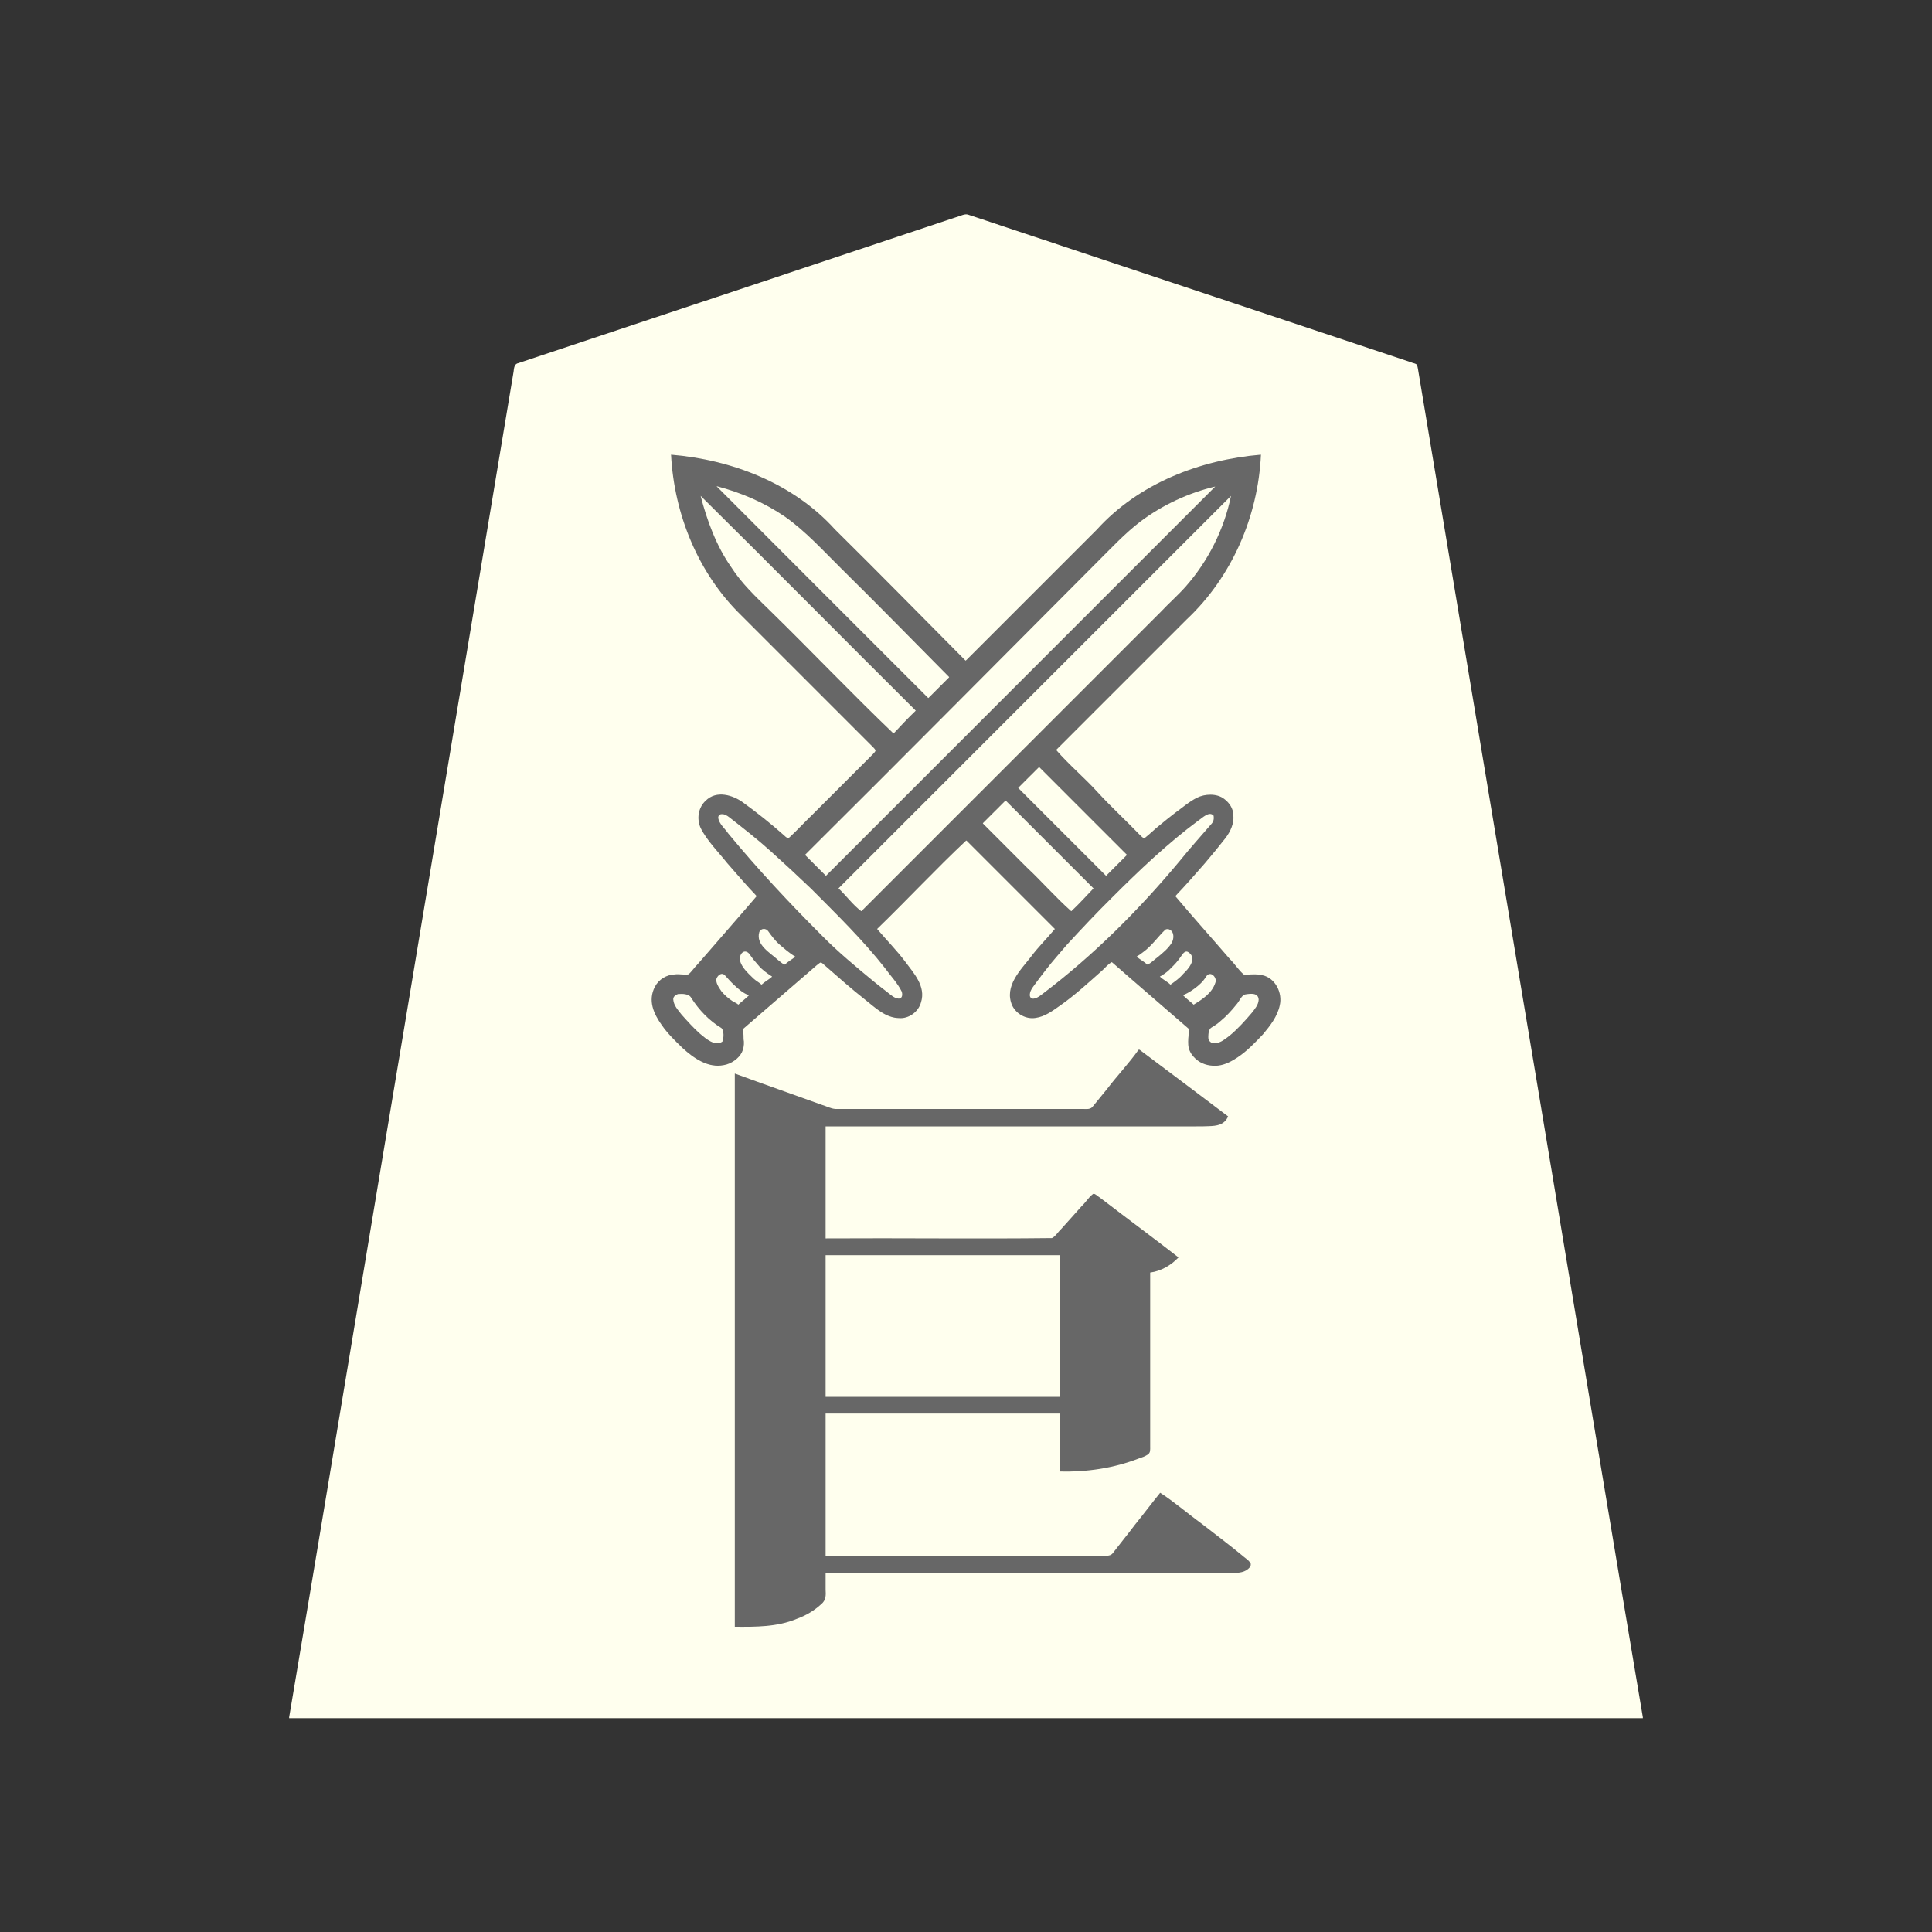 <svg xmlns="http://www.w3.org/2000/svg" width="3000" height="3000"><rect width="100%" height="100%" fill="#333333" stroke="none"/><path d="M449 2666.5v1.5h2102v-1.5c-63.81-378.768-126.215-757.87-189.705-1136.696-47.349-283.998-94.654-568.016-142-852-4.398-26.67-8.911-53.338-13.325-80.003-1.118-6.656-2.232-13.342-3.35-19.985-.571-3.586-1.119-7.183-2.096-10.662-1.288-2.958-6.82-3.128-9.193-4.54-101.51-33.828-203.017-67.663-304.512-101.514a746151 746151 0 0 1-266.522-88.84c-39.072-12.89-78.06-26.135-117.144-38.98-4.713-1.335-9.273 1.032-13.839 2.453-144.507 48.104-288.95 96.378-433.449 144.467-54.18 18.08-108.385 36.116-162.566 54.195-23.808 7.923-47.625 15.882-71.434 23.805-5.676 1.96-11.407 3.738-17.06 5.726-6.564 1.113-6.72 8.744-7.34 13.268C740.08 921.349 682.77 1265.54 625.383 1609.692 566.339 1961.663 508.308 2314.864 449 2666.5M1957 708c-94.905 5.868-189.141 46.105-253.975 116.475l-152.258 152.258-28.87 28.87-13.5 13.5c-3.811 4.116-8.546 10.578-13.764 4.02-66.493-67.174-132.829-134.458-200.003-200.993C1230.374 752.627 1136.508 714.085 1043 708c4.914 66.358 24.668 132.348 61.19 188.343 16.232 25.698 36.919 47.992 58.68 69.027l126.363 126.363 59.242 59.242c3.738 4.678 12.179 10.07 12.042 15.55-2.492 5.38-9.559 10.073-13.25 14.708l-113.242 113.242c-3.883 3.471-8.819 11.608-14.99 5.947-18.236-16.275-37.034-31.883-56.813-46.256-16.223-12.128-39.91-30.07-63.69-11.342-9.626 7.035-13.932 18.707-12.43 30.285.82 10.903 8.06 22.252 14.086 29.864 14 17.033 27.657 34.4 42.626 50.595 6.988 8.336 14.267 16.438 21.661 24.407 3.71 3.837 7.269 7.9 10.505 12.122 2.137 4.36-6.165 9.222-7.476 12.551-27.642 31.438-54.752 63.336-82.43 94.736-6.73 6.435-12.673 18.58-21.733 17.142-10.112-.893-21.024-1.452-30.298 3.584-17.292 9.307-24.334 31.618-17.132 49.563 6.317 16.936 20.045 33.701 31.564 45.302 12.376 12.559 25.09 25.288 41.004 33.418 15.24 9.74 35.44 10.281 50.493-.184 18.677-11.2 15.753-30.404 13.758-45.869-.834-4.096 4.347-6.63 6.762-9.298 24.224-20.972 48.55-41.845 72.7-62.878 11.004-9.976 22.614-19.24 33.619-29.2 2.928-2.163 5.93-5.763 9.208-5.469 3.192-.133 5.609 4.598 8.61 6.218 21.337 19.094 43.333 37.53 65.653 55.484 18.206 14.264 44.22 38.439 70.158 15.807 9.65-9 13.424-22.875 10.128-35.553-2.694-12.082-11.03-21.775-17.778-31.712-14.348-18.79-29.447-37.11-45.736-54.23-1.571-1.784-3.74-3.943-4.555-6.627 1.485-5.483 7.505-7.895 10.603-12.484l93-93 20.63-20.63c3.432-3.32 6.672-6.818 10.17-10.065 4.22-4.54 8.056-.88 10.7 2.4l76.13 76.13c11.13 11.128 22.242 22.24 33.37 33.37l15.768 15.767c2.002 2.831 6.07 4.837 6.63 8.203-2.52 6.258-8.962 10.623-12.874 16.093-17.55 19.843-34.46 40.407-49.298 62.37-6.038 10.069-8.985 22.65-5.53 34.117 2.935 10.743 11.897 19.343 22.206 22.985 10.436 3.992 21.965.55 31.377-4.329 16.607-9.126 31.38-21.294 46.145-33.047 13.269-10.523 25.639-22.01 38.322-33.194 5.81-4.604 10.27-12.216 17.153-14.068 6.784 2.164 10.366 8.85 16.35 12.609 19.57 16.626 38.838 33.642 58.297 50.388 14.326 13.034 29.36 25.243 43.824 38.105 3.633 2.283 3.514 5.874 2.405 9.269-.592 7.31-1.525 14.796-.115 22.069 7.304 26.01 36.839 33.078 58.936 23.372 21.82-10.044 39.153-27.36 55.015-44.94 15.947-20.125 40.575-50.419 16.038-78.34-10.761-12.268-24.896-12.981-38.935-11.594-8.131 1.791-11.939-3.577-16.036-9.19-16.905-19.847-34.325-39.25-51.276-59.049-8.237-9.071-15.79-18.76-24.227-27.645-6.414-9.571-18.176-18.192-21.778-27.2 13.467-17.938 31.307-33.523 45.112-51.494 12.645-15.925 29.39-33.367 38.71-49.662 5.322-9.217 7.593-20.754 4.5-31.151-5.678-20.061-30.08-29.507-48.377-21.335-16.615 6.87-30.021 19.66-44.462 30.015-13.588 10.346-26.536 21.509-39.24 32.888-3.787 3.826-7.185 1.744-10.134-1.513-21.963-22.835-45.423-44.29-66.872-67.608-19.236-19.971-39.303-39.17-58.711-58.97-1.692-2.325-5.41-4.518-5.527-7.188-.195-2.558 2.785-4.827 4.604-6.938l199.5-199.5c33.769-31.65 60.613-69.943 79.325-112.213C1942.481 803.04 1953.642 755.64 1957 708m-912.7 843.957c.32 8.766 6.092 15.854 11.22 22.195 7.975 10.361 17.442 19.415 26.715 28.58 8.678 7.815 20.48 18.203 31.88 18.211 11.712.45 11.234-9.851 10.128-18.473.269-6.84-6.306-9.176-10.718-12.166-14.672-10.383-27.184-23.706-37.117-38.65-2.011-2.868-3.704-7.288-8.122-8.38-4.71-.767-10.396-1.01-14.754-.972-5.51.455-9.223 4.513-9.233 9.655M1088.5 769h-1.5c8.92 40.365 24.847 79.712 48.273 113.9 20.269 29.957 47.682 54.03 72.83 79.702l134.63 134.63 25.5 25.5 12 12c2.056 1.517 4.069 4.7 6.431 4.77 4.843.432 7.972-7.818 11.24-9.857 7.251-7.485 14.794-14.654 22.03-22.141 4.828-4.378.173-8.12-3.036-11.106l-316.13-316.13c-4.4-3.344-7.957-9.345-12.268-11.268m75.5 775c-9.852-1.65-19.34-12.64-25.102-17.602-2.836-2.9-5.811-5.677-8.495-8.704-3.543-5.503-10.87-10.407-16.655-2.744-7.263 7.575 1.933 21.193 6.839 26.963 6.684 7.438 14.751 13.753 23.913 17.804 3.639 2.692 8.472-4.35 11.147-5.737 3.196-2.928 8.121-5.895 8.353-9.98m-52-788.5c98.828 101.68 201.275 200.756 300.87 301.87l19.105 19.105c3.138 2.504 6.077 7.153 9.469 8.025 6.333-3.118 11.974-11.558 17.531-15.975 5.032-5.291 11.57-11.015 15.53-16.418.107-3.156-4.24-5.663-6.238-8.34-39.175-38.379-77.266-77.729-115.742-116.742l-58.127-58.127c-19.382-19.209-38.053-39.258-59.406-56.31-35.176-28.138-76.888-47.238-120.4-58.312a13.6 13.6 0 0 0-2.077-.237L1112 754zm2.14 514.476c.683 9.413 9.874 16.932 14.208 23.48 43.593 52.712 89.42 103.49 138.127 151.52 24.069 24.352 49.294 47.537 75.892 69.104 12.945 10.58 25.916 21.107 39.181 31.28 3.319 2.636 6.869 5.313 11.13 6.134 2.927.56 7.31.253 8.661-2.282 2.864-10.64-4.255-18.004-10.021-25.828-35.621-48.84-78.272-91.9-120.92-134.486-42.597-42.938-88.188-82.753-135.854-119.966-4.047-3.423-8.939-6.35-14.458-5.83-4.191.103-6.154 2.992-5.946 6.874M1142 2525c31.986.227 65.182.197 95.176-12.659 14.029-4.993 26.785-12.86 37.656-22.972 7.021-6.207 6.573-13.913 6.168-21.9V2442h587.4c14.014-.193 28.049.25 42.053-.17 10.409-1.088 25.573.665 31.547-13.494-22.215-19.405-45.931-37.097-69.197-55.205-11.764-8.954-23.215-18.314-35.113-27.09-12.029-7.821-24.396-19.902-36.065-26.041-13.19 16.524-26.019 33.412-39.266 49.895-11.182 14.85-22.923 29.26-34.298 43.946-2.561 3.823-8.336 3.193-12.353 3.159H1281v-223h366v90c40.818.81 81.912-5.546 120.144-20.211 4.804-1.58 9.64-3.221 13.891-6.03 4.453-2.641 4.012-7.37 3.965-11.908V1975c16.366-2.205 31.569-10.798 43-22.5-43.097-32.723-86.667-65.374-129.5-98.5-11.524 12.484-22.557 25.42-34.03 37.95-4.842 5.755-10.088 11.152-15.051 16.789-4.493 4.64-9.992 11.848-14.46 14.796-117.906 1.325-236.016-.24-353.959.465v-176h554.4c13.108-.22 26.256.304 39.348-.253 10.438-.316 24.674-1.055 30.252-13.247-44.298-35.241-90.414-68.289-135.5-102.5-17.335 19.525-32.914 40.58-49.848 60.456-7.305 8.79-14.375 17.772-21.68 26.558-3.787 5.34-10.737 3.8-15.916 3.986h-383.817c-7.05.09-14.758-3.485-20.741-5.602-45.226-15.903-90.203-32.8-135.498-48.398zm5.423-1035.954c.085 10.039 10.492 20.037 16.052 25.93 3.607 3.777 7.329 7.458 11.784 10.235 1.807 1.8 4.233 2.714 6.214 4.189 2.433.43 5.142-2.223 6.802-3.108 3.523-2.774 7.984-5.579 10.841-8.537 1.66-3.101-5.214-5.564-6.693-7.219-8.435-6.428-15.85-14.088-22.18-22.594-3.569-4.354-6.224-10.72-12.102-11.445-7.198-.948-10.764 6.879-10.718 12.55M1236 1484c-10.262-4.948-20.328-15.032-28.232-21.733-3.207-3.226-6.035-6.791-8.942-10.28-2.486-2.95-4.076-6.78-7.172-9.202-2.824-2.027-7.168-1.973-10.19-.314-5.053 2.219-4.79 10.366-4.237 16.033 1.542 9.029 10.19 16.596 16.166 21.627 6.74 5.873 13.557 11.69 20.71 17.039 4.35 3 8.12-.291 11.563-3.167 3.064-2.894 7.85-4.996 9.881-7.953.188-.665.332-1.382.453-2.05m652-730c-34.723 7.536-67.792 22.517-98.12 40.762-28.857 18.077-52.794 42.479-76.613 66.47-90.185 90.723-179.997 181.794-270.87 271.87l-102 102c-29.62 29.86-59.639 59.348-89.15 89.307-3.78 3.601 1.01 7.25 3.728 10.066l19.5 19.5c2.582 2.168 6.995 8.417 10.049 5.484 195.382-193.906 389.286-389.556 584.346-583.83l10.5-10.5c2.962-3.212 8.234-7.252 8.63-11.129m-607 1416h366v-222h-366zm632-1401c-3.719.274-6.498 4.368-9.102 6.602l-508.873 508.873-63.758 63.758c-9.241 9.482-18.891 18.597-28.02 28.176-4.619 4.474 4.711 10.231 7.078 13.485 7.88 8.355 16.822 18.756 25.114 25.338 4.852 1.435 9.285-6.666 12.663-8.834l366.373-366.373 122.258-122.258c38.466-41.26 64.738-93.636 76.267-148.767m-387.502 509.469c3.898 6.973 11.434 11.893 16.477 18.006l60.758 60.758 30.37 30.37 15.372 15.372c4.857 3.635 10.242 12.542 15.779 12.544 12.2-10.308 22.887-22.545 33.497-34.384 2.34-2.11-2.29-5.702-3.353-7.237l-96-96-18.373-18.373-9.395-9.395c-3.23-2.335-6.255-7.911-10.098-7.556-12.081 11.038-23.697 23.18-35.054 34.882.01.308.017.613.02 1.013m55-55.055c3.756 6.918 11.195 11.68 16.104 17.688l60.768 60.768 30.363 30.363 15 15 7.5 7.5c2.514 2.012 5.162 6.11 8.235 5.693 6.219-5 11.429-11.233 17.265-16.659 4.686-4.906 10.691-10.243 14.489-15.172 1.245-2.623-3.264-5.537-4.454-7.327l-98.243-98.243-16.895-16.895-8.605-8.605c-2.962-2.13-5.655-7.04-9.098-7.03-11.55 9.366-21.654 21.606-32.451 31.77.011.34.019.676.022 1.15m17.535 320.897c-.606 6.02 2.912 8.171 7.717 7.413 5.934-.651 10.695-4.729 15.195-8.26 32.867-24.17 63.612-50.887 93.556-78.47 43.687-43.598 86.298-88.214 125.657-135.77 9.798-11.735 19.512-23.568 29.838-34.844 7.064-8.766 19.57-18.073 15.005-29.188-8.215-6.996-17.509 2.91-23.801 6.916-20.356 15.101-40.278 30.858-59.01 47.928-38.175 34.194-74.893 70.072-110.456 107.054-17.28 18.888-35.57 36.864-51.547 56.936-8.342 9.426-15.856 19.502-23.68 29.343-6.052 9.235-18.167 20.984-18.474 30.942M1764 1485.5c2.673 4.263 9.501 7.076 13.814 11.042 5.553 4.818 10.942-1.507 14.552-4.084 13.724-12.025 33.522-24.093 30.322-42.587-.96-5.834-8.477-11.967-15.096-6.57-13.19 13.631-27.822 32.63-43.592 40.699v1.75zm36 31c1.642 3.704 7.51 5.809 10.778 9.05 1.857 1.205 3.842 3.229 6.345 3.952 2.015.019 4.129-2.062 6.163-3.206 10.7-8.046 23.029-19.639 28.208-31.01 2.09-6.144 1.121-16.312-7.21-18.6-5.626-1.513-9.372 3.93-11.579 7.597-8.553 11.49-20.668 25.091-32.705 30.717v1.75zm36 27.5c.4 4.901 6.507 7.736 9.384 10.925 3.114 2.96 7.064 7.161 11.622 4.125 10.441-4.976 21.113-14.001 26.68-23.103 3.415-5.256 7.915-13.223 3.374-20-2.887-4.308-9.846-7.573-14.458-1.558-8.343 12.867-23.39 24.86-36.602 29.611m39.141 66.016c-.305 3.074 1.444 6.593 2.37 8.629 3.216 1.328 5.81 2.887 9.305 2.302 9.529-.16 17.232-6.957 24.336-12.466 12.243-10.117 24.746-24.16 34.066-35.265 4.847-6.097 10.264-12.894 10.442-21.1-.566-11.409-11.23-10.41-19.21-9.451-9.179-.17-11.54 8.287-16.51 14.75-7.358 9.562-15.604 18.633-24.901 26.361-4.456 4.117-9.415 7.54-14.63 10.601-4.907 2.924-4.946 10.3-5.268 15.64" style="fill:#ffe;fill-rule:evenodd;stroke:none"/><path d="M1153 1598.5c31.074-27.017 62.336-53.902 93.466-80.853 5.819-5.162 11.908-9.989 17.637-15.239 2.68-2.323 5.806-5.147 8.504-6.964 2.608-2.856 6.59 2.773 8.55 4.02 20.515 17.901 40.854 36.063 62.303 52.878 15.382 12.14 31.172 27.947 52.17 28.53 15.359 1.434 30.53-9.64 34.483-24.389 8.123-25.198-11.977-46.063-24.122-62.767-13.527-18.054-29.474-34.038-43.991-51.216 46.667-45.148 91.29-93.142 138.5-137.5l137.5 137.5c-12.179 14.677-25.931 28.046-37.325 43.406-14.951 19.484-42.313 45.275-28.882 75.553 6.512 13.307 21.701 21.556 36.382 19.126 14.32-1.965 26.256-10.974 37.696-18.985 23.494-16.391 44.474-35.94 65.862-54.836 4.747-4.294 8.918-9.886 14.767-12.764 39.966 35.043 80.426 69.592 120.5 104.5-2.074 3.404-.945 9.248-1.826 13.74-.355 6.67-.58 13.732 2.427 19.903 2.611 5.91 7.12 10.764 12.22 14.652 8.946 6.69 20.597 8.94 31.545 7.88 11.13-1.283 21.25-6.76 30.389-12.85 14.79-9.81 27.111-22.854 39.28-35.635 11.08-13.305 22.499-27.65 26.16-45.067 4.573-19.308-6.825-42.72-27.303-46.918-5.414-1.44-11.055-1.295-16.59-1.181-3.56.254-7.428.397-11.592.498-8.366-6.862-14.176-16.752-21.981-24.28-28.127-32.682-56.985-64.746-84.729-97.742 15.836-16.461 30.814-33.744 45.855-50.92 10.987-12.946 21.805-25.997 32.215-39.41 7.612-10.06 13.484-22.635 12.052-35.566-.17-10.065-6.066-18.893-13.878-24.793-11.748-9.483-31.018-7.98-42.61-2.094-12.013 5.986-23.997 16.428-33.96 23.523-8.278 6.55-16.669 12.941-24.71 19.783-7.392 5.867-14.033 12.635-21.46 18.435-2.968 3.178-7.443-3.5-9.48-4.933-21.245-22.071-43.927-42.844-64.638-65.415-20.487-22.643-44.529-42.562-64.386-65.61l202.475-202.475C1912.77 896.083 1953.565 802.046 1958 706c-94.708 7.954-189.956 44.678-254.87 116.37L1499.5 1026c-67.557-68.094-134.736-136.533-202.975-203.975C1231.72 750.41 1136.52 713.895 1042 706c4.799 92.45 42.11 184.496 108.975 249.475l147.395 147.395 55.5 55.5c2.033 2.024 4.194 4.062 5.634 6.535.122 2.287-2.63 4.367-4.236 6.327l-93.743 93.743c-11.961 11.479-23.186 23.775-35.34 35.022-3.026 3.115-6.13-.526-8.59-2.79-20.547-18.262-42.064-35.368-64.324-51.49-15.065-10.838-40.73-19.351-57.65-2.211-11.444 10.51-14.023 28.015-7.737 42.069 9.798 19.827 28.585 38.51 41 54.285 15.174 17.411 30.125 34.975 46.116 51.64-25.53 29.932-51.622 59.438-77.307 89.236-5.062 5.49-9.64 11.403-14.742 16.855-4.84 4.68-9.077 11.684-14.054 15.39-5.855 1.182-14.738-.956-20.948.063-12.736.338-25.043 7.728-30.981 19.11-11.236 21.5-2.001 41.968 10.784 59.845 9.162 13.191 20.764 24.333 32.23 35.461 17.043 15.537 39.286 31.324 63.836 26.453 11.516-1.826 23.705-10.428 28.26-20.125 2.232-4.508 3.457-10.87 3.058-16.642-1.232-5.61.301-14.425-2.136-18.646m-107.54-46.435c.69 9.448 7.662 16.502 12.934 23.464 9.176 10.263 18.37 20.576 28.696 29.737 9.803 8.159 22.915 19.76 34.555 12.225 2.514-6.008 2.675-17.063-1.335-21.106-19.086-11.48-34.817-28.012-46.813-46.646-3.444-6.982-14.275-6.697-20.883-6.177-3.615 1.283-7.62 4.264-7.153 8.503M1088 770.333c10.114 38.543 24.232 77.199 47.337 110.203 16.164 25.365 38.185 46.009 59.533 66.834 64.703 63.185 127.377 129.229 192.63 191.63 11.345-11.985 22.47-24.164 34.5-35.5-111.593-110.834-222.118-223.044-334-333.5zM1146.5 1560c5.295-5.076 11.408-9.22 16.5-14.5-8.633-2.915-17.036-10.132-22.87-15.87-5.373-4.776-9.947-10.308-14.818-15.539-4.933-4.592-10.297.342-12.18 4.272-3.463 6.286 3.943 16.166 7.12 20.966 4.943 5.984 10.934 11.107 17.393 15.378 2.961 1.774 6.272 2.98 8.855 5.293M1113 755.375C1222.305 865.037 1332.1 974.41 1441.5 1084l32.5-32.5c-55.853-56.39-111.328-113.124-167.87-168.87-28.05-27.703-54.676-57.299-87-80.173-32.179-22.07-68.43-37.624-106.13-47.457zm2.276 514.58c1.152 9.262 10.678 16.986 15.416 24.102 45.84 55.464 94.86 108.128 145.783 158.918 25.252 25.66 53.034 48.568 80.773 71.446 6.858 5.369 13.502 10.994 20.507 16.154 4.944 3.843 10.874 9.46 16.946 9.965 6.902.7 7.033-6.883 5.32-11.145-6.294-12.975-18.288-25.492-25.853-36.18-34.847-44.25-75.23-83.616-114.9-123.448-20.46-19.598-41.248-38.832-62.3-57.789-20.692-18.665-42.661-35.851-64.635-52.966-3.416-2.59-7.437-5.208-11.957-4.772-3.14.02-5.323 2.718-5.1 5.715M1141 2526c32.296.23 65.802.5 96.182-12.25 14.194-5.088 27.21-12.8 38.281-23.028 7.342-6.186 7.013-14.1 6.537-22.253V2443h550.2c27.522-.506 55.056.626 82.552-.36 8.261-.42 19.256-.544 25.949-9.127 5.706-7.155-6.754-13.394-10.695-17.282-20.826-17.28-42.547-33.452-63.865-50.099-21.036-15.256-44.524-35.42-64.641-48.132-13.383 16.411-26.016 33.42-39.367 49.859-11.052 14.778-22.82 29.025-34.037 43.672-4.604 6.773-16.809 3.655-25.193 4.469H1282v-221h364v90c41.48.92 83.309-5.155 122.144-20.211 4.804-1.58 9.64-3.221 13.891-6.03 4.633-2.792 3.967-7.806 3.965-12.508V1976c16.878-2.225 32.41-11.282 44-23.5-37.02-28.805-74.808-56.673-112.018-85.227-3.571-2.745-7.177-5.398-10.76-8.107-2.744-1.452-7.958-7.384-10.526-4.729-6.43 4.877-11.413 13.399-16.95 18.286-10.387 11.862-21.07 23.437-31.523 35.238-5.002 4.583-9.51 12.302-14.816 14.558-117.047 1.371-234.322-.249-351.407.481v-174h556.2c13.093-.208 26.2.325 39.274-.352 11.09-.408 23.718-1.528 29.526-15.148-45.62-34.66-91.702-69.033-137.5-103.5h-1.5c-14.866 21.032-33.319 40.375-49.003 61.003-7.275 8.851-14.424 17.804-21.727 26.626-3.563 5.565-10.403 4.371-15.614 4.371H1324.23c-8.984-.033-17.968.04-26.949-.022-7.242-.426-13.804-4.261-20.661-6.249-45.118-16.367-90.604-32.22-135.62-48.729zm41.5-997c5.055-4.745 11.394-7.835 16.5-12.5-7.736-5.203-15.64-10.414-21.597-17.806-4.757-5.277-9.266-10.738-13.207-16.65-2.782-4.148-8.325-6.887-12.775-1.518-9.63 13.821 10.532 30.906 18.711 39.02 3.823 3.53 8.58 5.889 12.368 9.454m36.172-31c4.705-5.03 11.166-8.047 16.328-12.5-9.305-5.385-17.404-12.732-25.568-19.67-6-5.465-11.743-13.076-16.015-19.117-3.72-6.123-12.19-5.416-14.414.712-5.758 19.867 17.164 32.21 28.823 43.022 3.433 2.468 7.06 6.356 10.846 7.553M1250 1327.458c10.754 10.884 21.71 21.678 32.5 32.542L1887 755.5c-41.274 9.772-81.79 28.544-115.876 54.127-24.436 18.557-45.255 41.214-66.994 62.743-151.28 151.753-302.161 304.035-454.13 455.088M1282 2169h364v-220h-364zm20-789.542c12.094 11.34 22.126 25.645 35.5 35.542l309.733-309.733 155.242-155.242c12.578-13.37 26.485-25.506 38.663-39.227 34.985-39.713 59.707-89.005 70.362-140.798-203.158 203.094-406.357 406.434-609.5 609.458m224-101c22.8 22.92 45.769 45.747 68.602 68.644 23.462 21.943 44.893 46.745 68.898 67.898 12.091-11.295 23.102-23.565 34.5-35.5L1561.5 1243c-11.828 11.79-23.666 23.717-35.5 35.458m55-55c45.428 45.547 91.035 91.014 136.5 136.542l32.5-32.5-136.5-136.5c-10.82 10.79-21.673 21.717-32.5 32.458m18.109 320.768c-.36 4.955 2.943 7.334 7.014 6.238 5.198-.912 9.344-4.634 13.426-7.677 79.097-59.828 149.536-130.478 212.93-206.6 15.488-19.34 32.154-37.652 48.286-56.401 3.79-3.96 4.46-8.237 3.784-13.054-6.656-8.323-18.212 4.08-23.181 7-48.72 36.15-92.66 78.073-135.47 120.87-23.698 23.432-46.493 47.687-69.034 72.188-10.658 12.605-21.735 24.81-31.817 37.89-4.88 6.408-10.015 12.62-14.674 19.196-4.18 6.057-10.961 12.994-11.264 20.35M1765 1485.375c4.932 4.745 11.701 7.53 16.375 12.625 6.263-2.413 11.694-8.624 16.66-12.023 7.754-6.528 15.952-13.034 21.304-21.829 2.557-4.481 3.547-10.18 1.783-15.16-1.377-3.99-6.462-8.076-11.457-5.556-11.85 11.25-21.168 25.374-34.637 35.04-3.184 2.557-6.554 4.914-10.028 6.903m36 31c4.911 4.83 11.563 7.77 16.5 12.625 7.1-5.16 14.324-10.116 19.975-16.975 7.025-6.5 23.005-24.033 7.433-33.696-6.244-3.404-10.222 6.299-12.998 9.451-3.808 5.409-8.245 10.274-13.012 14.822-4.304 4.738-9.217 8.793-14.792 11.948-.84.87-2.314 1.341-3.106 1.825m36 29c5.04 5.29 11.183 9.61 16.5 14.625 13.678-8.39 28.717-17.902 33.832-34.44 3.012-7.569-8.109-19.498-14.505-9.046-4.496 7.457-10.928 13.365-17.891 18.446-4.957 3.655-10.181 6.966-15.842 9.413-.696.35-1.514.492-2.094 1.002m39.26 64.589c-.359 6.556 4.7 10.823 10.903 9.913 8.648-.59 15.613-6.827 22.206-11.757 12.262-10.027 24.798-24.037 34.165-35.063 4.714-6.039 10.516-12.557 10.92-20.67-.42-11.241-12.649-9.533-19.866-8.423-6.844.674-9.74 10.681-14.908 16.109-6.962 8.786-16.028 18.53-24.033 25.03-4.323 4.013-9.183 7.286-14.239 10.274-4.727 2.515-5.032 10.053-5.147 14.587" style="fill:#676767;fill-rule:evenodd;stroke:none"/></svg>